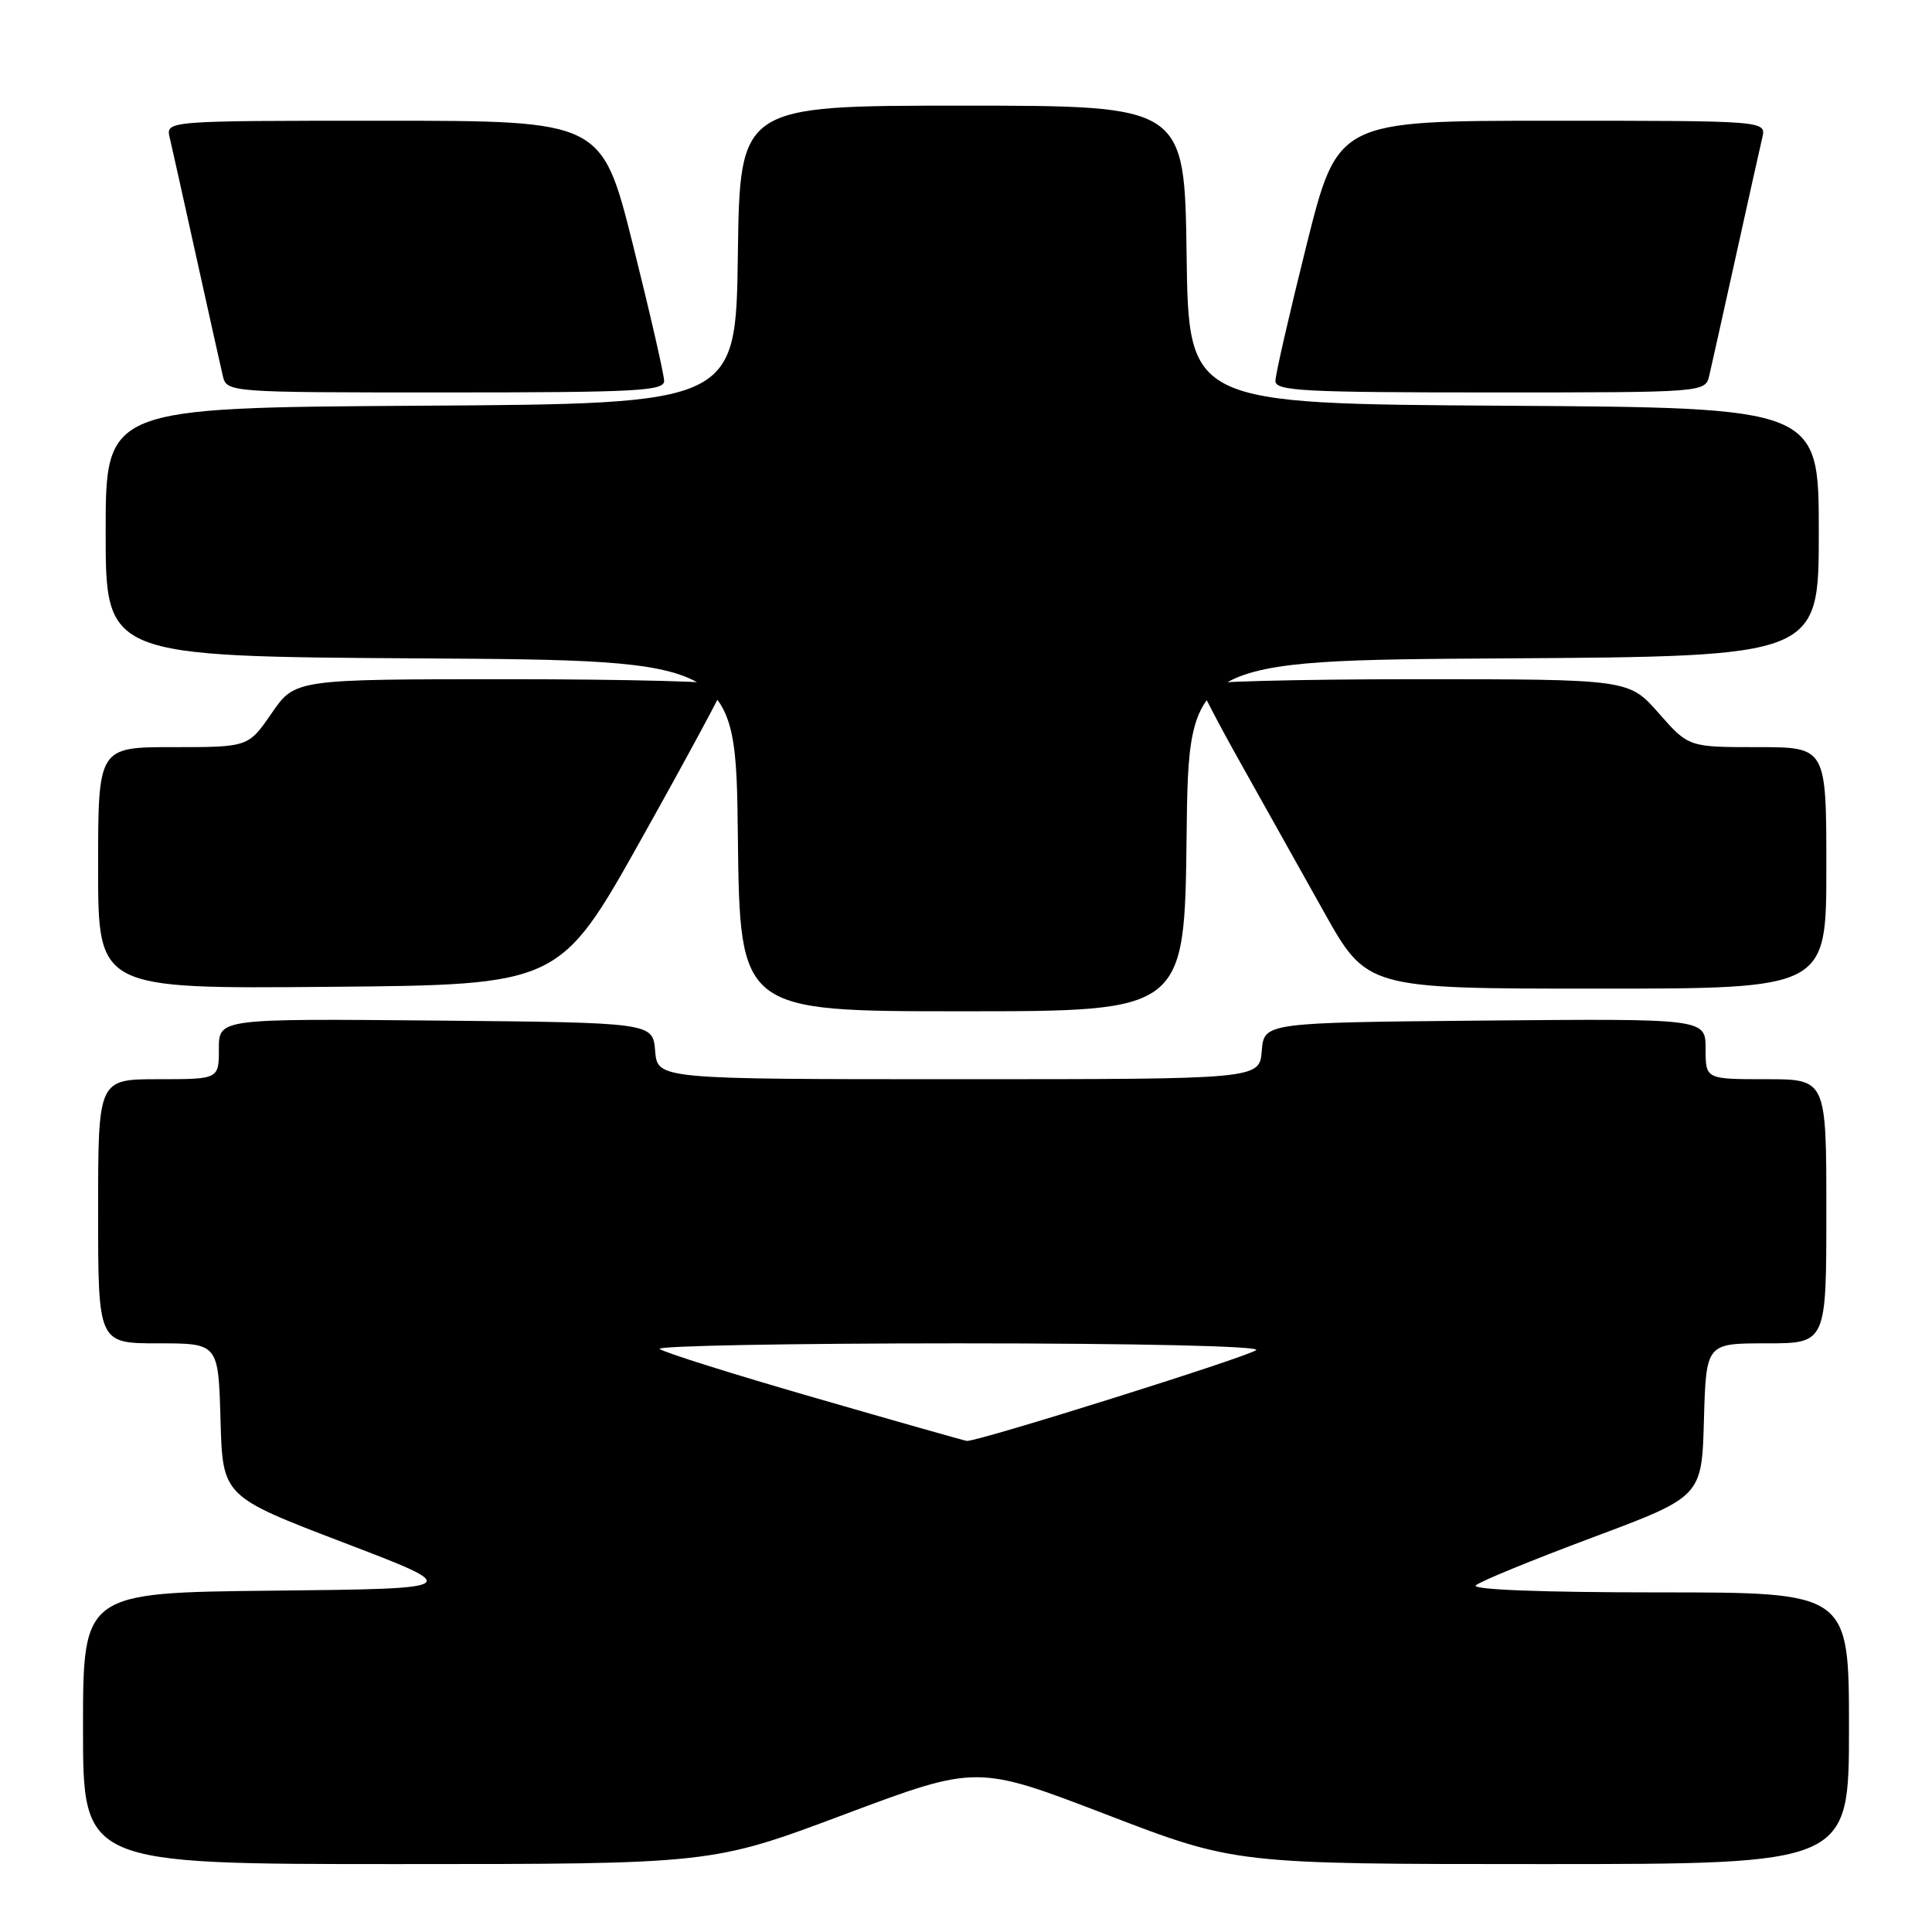<?xml version="1.0" encoding="UTF-8" standalone="no"?>
<!DOCTYPE svg PUBLIC "-//W3C//DTD SVG 1.1//EN" "http://www.w3.org/Graphics/SVG/1.1/DTD/svg11.dtd" >
<svg xmlns="http://www.w3.org/2000/svg" xmlns:xlink="http://www.w3.org/1999/xlink" version="1.1" viewBox="0 0 256 256">
 <g >
 <path fill="currentColor"
d=" M 111.89 240.42 C 129.43 233.85 129.43 233.85 146.56 240.42 C 163.68 247.00 163.68 247.00 204.34 247.00 C 245.00 247.00 245.00 247.00 245.00 229.00 C 245.00 211.00 245.00 211.00 219.80 211.00 C 204.32 211.00 194.97 210.64 195.55 210.07 C 196.07 209.56 203.03 206.71 211.00 203.73 C 225.50 198.31 225.50 198.31 225.78 188.16 C 226.07 178.00 226.07 178.00 234.03 178.00 C 242.00 178.00 242.00 178.00 242.00 160.50 C 242.00 143.00 242.00 143.00 234.00 143.00 C 226.00 143.00 226.00 143.00 226.00 138.98 C 226.00 134.97 226.00 134.97 196.75 135.23 C 167.50 135.50 167.50 135.50 167.19 139.25 C 166.88 143.00 166.88 143.00 127.00 143.00 C 87.12 143.00 87.12 143.00 86.81 139.25 C 86.50 135.50 86.50 135.50 57.75 135.23 C 29.00 134.97 29.00 134.97 29.00 138.98 C 29.00 143.00 29.00 143.00 21.00 143.00 C 13.00 143.00 13.00 143.00 13.00 160.50 C 13.00 178.00 13.00 178.00 20.97 178.00 C 28.93 178.00 28.93 178.00 29.22 188.14 C 29.50 198.27 29.50 198.27 45.50 204.39 C 61.50 210.50 61.50 210.50 36.25 210.77 C 11.00 211.03 11.00 211.03 11.00 229.02 C 11.00 247.00 11.00 247.00 52.67 247.00 C 94.35 247.00 94.35 247.00 111.89 240.42 Z  M 157.23 110.75 C 157.50 87.50 157.50 87.50 199.25 87.24 C 241.00 86.98 241.00 86.98 241.00 70.50 C 241.00 54.02 241.00 54.02 199.25 53.76 C 157.50 53.50 157.50 53.50 157.23 33.75 C 156.96 14.00 156.96 14.00 127.50 14.00 C 98.04 14.00 98.04 14.00 97.77 33.75 C 97.50 53.50 97.50 53.50 55.75 53.76 C 14.00 54.02 14.00 54.02 14.00 70.50 C 14.00 86.98 14.00 86.98 55.75 87.24 C 97.50 87.50 97.50 87.50 97.77 110.75 C 98.04 134.00 98.04 134.00 127.50 134.00 C 156.96 134.00 156.96 134.00 157.23 110.75 Z  M 85.08 111.00 C 91.08 100.28 95.99 91.16 96.00 90.75 C 96.00 90.34 83.20 90.00 67.55 90.00 C 39.10 90.00 39.10 90.00 36.00 94.50 C 32.90 99.00 32.90 99.00 22.95 99.00 C 13.00 99.00 13.00 99.00 13.00 115.01 C 13.00 131.03 13.00 131.03 43.59 130.76 C 74.17 130.50 74.17 130.50 85.08 111.00 Z  M 242.00 115.00 C 242.00 99.00 242.00 99.00 232.88 99.00 C 223.75 99.00 223.75 99.00 219.79 94.50 C 215.83 90.00 215.83 90.00 187.42 90.00 C 171.79 90.00 159.00 90.34 159.00 90.76 C 159.00 91.17 161.40 95.79 164.33 101.01 C 167.25 106.23 172.23 115.11 175.38 120.75 C 181.11 131.00 181.11 131.00 211.56 131.00 C 242.00 131.00 242.00 131.00 242.00 115.00 Z  M 88.00 50.48 C 88.00 49.64 86.14 41.54 83.88 32.48 C 79.75 16.00 79.75 16.00 50.86 16.00 C 21.96 16.00 21.96 16.00 22.49 18.25 C 22.78 19.49 24.36 26.57 26.00 34.00 C 27.64 41.42 29.22 48.51 29.51 49.75 C 30.04 52.00 30.04 52.00 59.02 52.00 C 84.29 52.00 88.00 51.81 88.00 50.48 Z  M 226.49 49.75 C 226.78 48.51 228.36 41.42 230.00 34.00 C 231.64 26.57 233.22 19.49 233.51 18.25 C 234.04 16.00 234.04 16.00 205.64 16.00 C 177.25 16.00 177.25 16.00 173.12 32.48 C 170.86 41.54 169.00 49.64 169.00 50.48 C 169.00 51.80 172.66 52.00 197.48 52.00 C 225.96 52.00 225.96 52.00 226.49 49.75 Z  M 107.83 185.17 C 97.01 182.05 87.82 179.15 87.41 178.74 C 87.00 178.33 104.83 178.00 127.03 178.00 C 150.63 178.00 167.01 178.37 166.45 178.89 C 165.55 179.73 129.41 191.08 128.11 190.93 C 127.78 190.89 118.65 188.30 107.83 185.17 Z "/>
</g>
</svg>